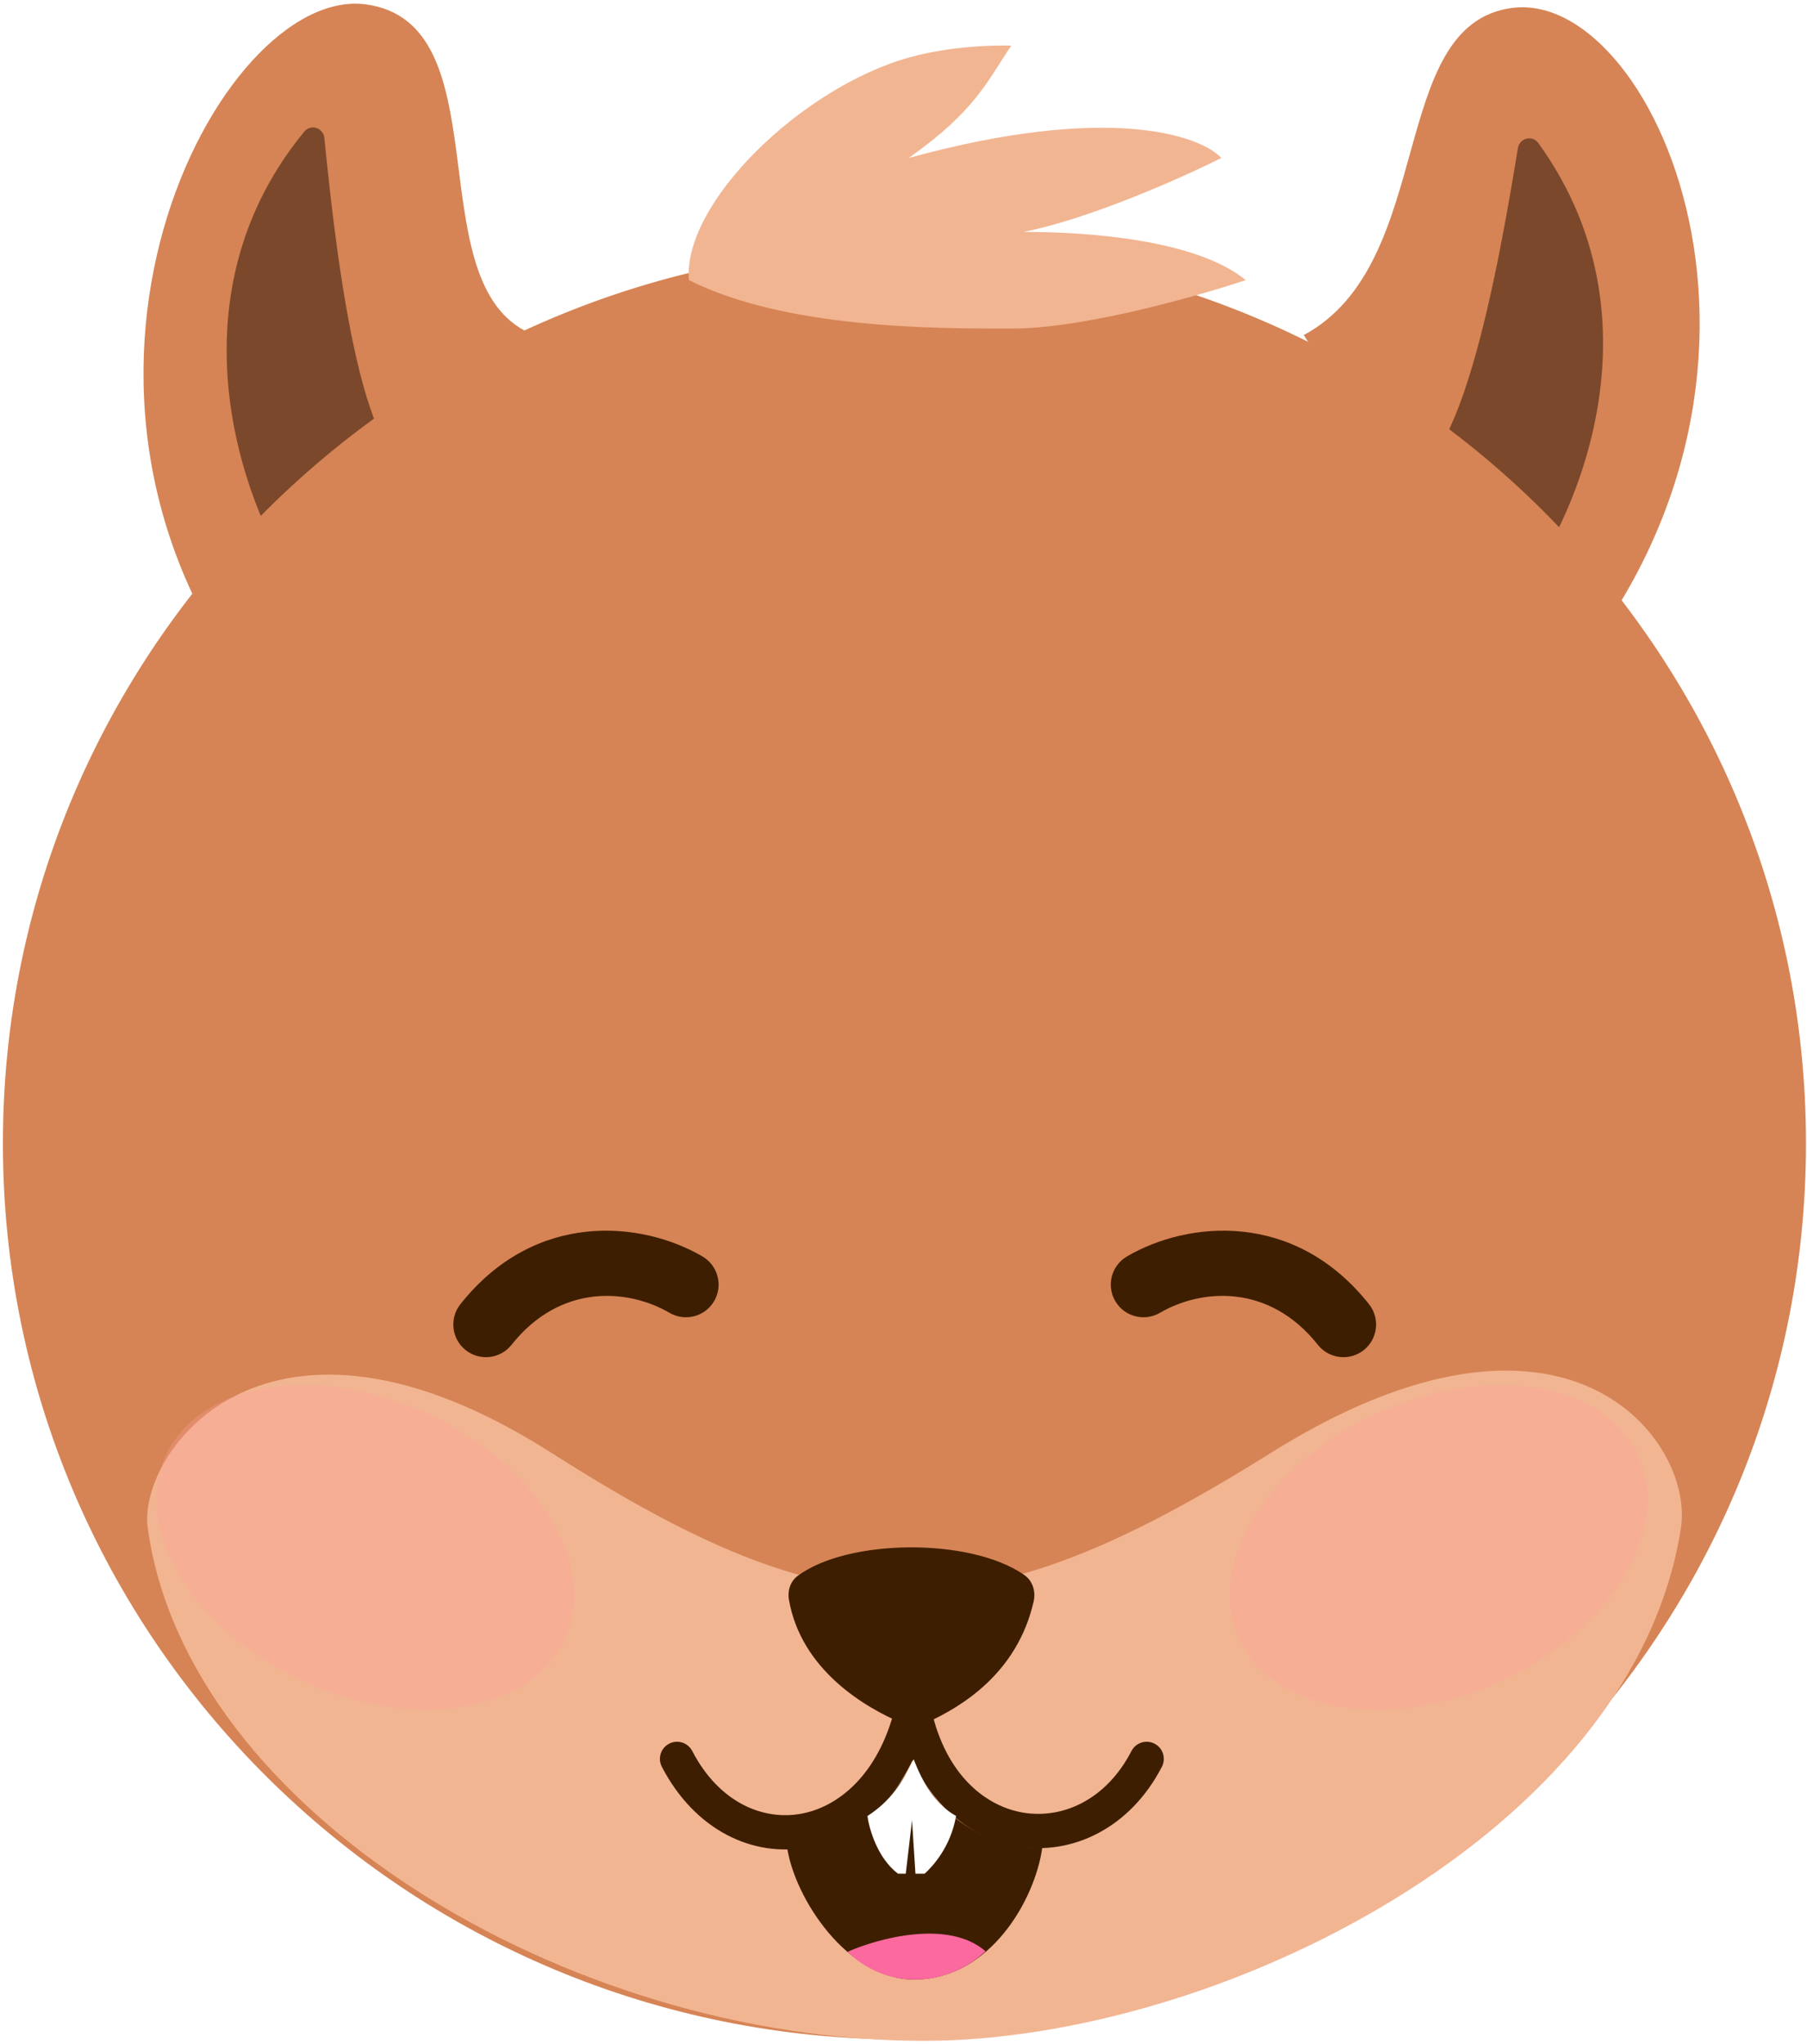 <svg width="283" height="320" viewBox="0 0 283 320" fill="none" xmlns="http://www.w3.org/2000/svg">
<path d="M236.808 1.243C259.825 -1.786 287.193 61.751 241.368 110.576L204.187 52.461C225.093 41.195 217.112 3.835 236.808 1.243Z" fill="#D68455"/>
<path d="M240.921 22.398C261.931 51.392 245.674 86.139 233.5 98.212L218.54 74.299C228.252 77.602 234.523 42.832 237.72 23.205C237.979 21.61 239.973 21.089 240.921 22.398Z" fill="#7B482B"/>
<path d="M57.256 0.682C34.239 -2.347 1.193 60.984 41.237 110.691L82.2 51.779C65.633 43.008 78.582 3.488 57.256 0.682Z" fill="#D68455"/>
<path d="M47.653 20.605C24.898 48.251 38.986 83.933 50.394 96.732L66.797 73.785C56.9 76.484 52.781 41.394 50.799 21.608C50.638 20 48.68 19.357 47.653 20.605Z" fill="#7B482B"/>
<path d="M282.841 179.011C282.841 256.5 219.626 319.318 141.648 319.318C63.669 319.318 0.455 256.5 0.455 179.011C0.455 101.521 63.669 38.703 141.648 38.703C219.626 38.703 282.841 101.521 282.841 179.011Z" fill="#D68455"/>
<path fill-rule="evenodd" clip-rule="evenodd" d="M125.579 292.07C116.808 293.753 107.736 289.313 102.627 279.474C101.945 278.16 102.457 276.541 103.772 275.858C105.086 275.176 106.705 275.688 107.388 277.002C111.559 285.036 118.443 287.978 124.569 286.803C130.73 285.621 136.996 280.091 139.348 269.339L144.604 269.418C146.604 280.086 152.814 285.482 159.005 286.615C165.22 287.752 172.179 284.756 176.177 277.008C176.856 275.692 178.474 275.176 179.79 275.855C181.106 276.534 181.623 278.152 180.944 279.468C175.968 289.109 166.795 293.493 158.04 291.891C151.372 290.671 145.385 286.075 141.871 278.495C138.205 286.104 132.229 290.795 125.579 292.07Z" fill="#3E1E00"/>
<g filter="url(#filter0_dd_1941_9778)">
<path d="M84.833 227.475C40.168 199.011 19.98 227.474 21.591 239.199C27.691 283.587 87.365 319.522 143.149 319.522C189.113 319.522 254.368 287.021 261.713 239.199C263.806 225.572 243.799 198.472 197.483 227.475C151.167 256.478 129.498 255.939 84.833 227.475Z" fill="#F2B592"/>
</g>
<path d="M88.501 256.538C83.21 268.136 64.91 271.147 47.628 263.263C30.345 255.379 20.625 239.585 25.916 227.986C31.207 216.388 49.507 213.377 66.789 221.261C84.072 229.145 93.793 244.939 88.501 256.538Z" fill="#FF9E9E" fill-opacity="0.3"/>
<path d="M194.023 256.538C199.315 268.136 217.614 271.147 234.897 263.263C252.179 255.379 261.9 239.585 256.609 227.986C251.318 216.388 233.018 213.377 215.736 221.261C198.453 229.145 188.732 244.939 194.023 256.538Z" fill="#FF9E9E" fill-opacity="0.3"/>
<path d="M160.424 246.591C151.982 240.687 132.715 240.899 124.916 246.736C123.779 247.587 123.311 249.037 123.553 250.437C125.474 261.506 135.531 267.352 141.273 269.784C142.48 270.295 143.837 270.273 145.034 269.738C150.506 267.29 159.329 261.996 161.885 250.718C162.239 249.159 161.734 247.507 160.424 246.591Z" fill="#3E1E00"/>
<path fill-rule="evenodd" clip-rule="evenodd" d="M126.604 289.21C117.832 290.893 108.761 286.453 103.652 276.613C102.97 275.299 103.482 273.68 104.797 272.998C106.111 272.315 107.73 272.827 108.413 274.142C112.584 282.175 119.468 285.118 125.593 283.942C131.755 282.76 138.021 277.23 140.373 266.479L145.629 266.557C147.629 277.225 153.839 282.622 160.03 283.754C166.245 284.892 173.204 281.895 177.202 274.148C177.881 272.832 179.499 272.315 180.815 272.994C182.131 273.674 182.648 275.291 181.969 276.607C176.993 286.249 167.82 290.632 159.065 289.03C152.397 287.811 146.41 283.214 142.895 275.634C139.23 283.244 133.254 287.934 126.604 289.21Z" fill="#3E1E00"/>
<path d="M143.158 275.657C137.006 286.755 128.464 289.432 123.287 289.331C124.493 297.222 132.704 309.923 143.158 309.923C155.096 309.923 162.117 297.322 163.223 289.331C157.593 289.331 147.377 286.739 143.158 275.657Z" fill="#3E1E00"/>
<path d="M140.641 293.352C137.425 290.932 136.111 286.32 135.856 284.316C139.394 282.039 141.274 279.219 143.092 275.424C144.528 279.183 146.508 282.534 149.734 284.316C148.877 289.217 146.04 292.229 144.815 293.352H143.37L142.834 284.979L141.855 293.352H140.641Z" fill="white"/>
<path d="M132.737 305.587C137.478 303.477 148.545 300.438 154.349 305.502C148.183 311.189 138.936 311.591 132.737 305.587Z" fill="#FB699F"/>
<path d="M107.898 43.86C106.878 31.875 125.434 13.767 142.32 9.016C150.156 6.812 158.384 7.142 158.384 7.142C154.559 12.811 152.723 17.39 142.32 24.733C173.529 16.166 187.961 21.163 191.276 24.733C184.519 28.111 170.489 34.287 160.305 36.311C170.435 36.282 187.428 37.543 195.101 43.86C189.746 45.643 170.623 51.447 158.384 51.447C146.145 51.447 123.017 51.447 107.898 43.86Z" fill="#F2B592"/>
<path fill-rule="evenodd" clip-rule="evenodd" d="M72.102 204.194C83.811 189.436 100.517 191.162 110.009 196.711C112.447 198.136 113.268 201.268 111.843 203.706C110.418 206.144 107.286 206.965 104.848 205.54C98.49 201.824 87.83 200.825 80.113 210.551C78.358 212.763 75.142 213.134 72.929 211.378C70.717 209.623 70.346 206.406 72.102 204.194Z" fill="#3E1E00"/>
<path fill-rule="evenodd" clip-rule="evenodd" d="M214.408 204.194C202.699 189.436 185.993 191.162 176.5 196.711C174.062 198.136 173.241 201.268 174.666 203.706C176.091 206.144 179.223 206.965 181.662 205.54C188.019 201.824 198.68 200.825 206.396 210.551C208.151 212.763 211.368 213.134 213.58 211.378C215.793 209.623 216.163 206.406 214.408 204.194Z" fill="#3E1E00"/>
<defs>
<filter id="filter0_dd_1941_9778" x="21.116" y="214.586" width="242.675" height="104.936" filterUnits="userSpaceOnUse" color-interpolation-filters="sRGB">
<feFlood flood-opacity="0" result="BackgroundImageFix"/>
<feColorMatrix in="SourceAlpha" type="matrix" values="0 0 0 0 0 0 0 0 0 0 0 0 0 0 0 0 0 0 127 0" result="hardAlpha"/>
<feOffset dx="-0.386"/>
<feComposite in2="hardAlpha" operator="out"/>
<feColorMatrix type="matrix" values="0 0 0 0 0 0 0 0 0 0 0 0 0 0 0 0 0 0 0.05 0"/>
<feBlend mode="normal" in2="BackgroundImageFix" result="effect1_dropShadow_1941_9778"/>
<feColorMatrix in="SourceAlpha" type="matrix" values="0 0 0 0 0 0 0 0 0 0 0 0 0 0 0 0 0 0 127 0" result="hardAlpha"/>
<feOffset dx="1.93"/>
<feComposite in2="hardAlpha" operator="out"/>
<feColorMatrix type="matrix" values="0 0 0 0 0 0 0 0 0 0 0 0 0 0 0 0 0 0 0.05 0"/>
<feBlend mode="normal" in2="effect1_dropShadow_1941_9778" result="effect2_dropShadow_1941_9778"/>
<feBlend mode="normal" in="SourceGraphic" in2="effect2_dropShadow_1941_9778" result="shape"/>
</filter>
</defs>
</svg>
